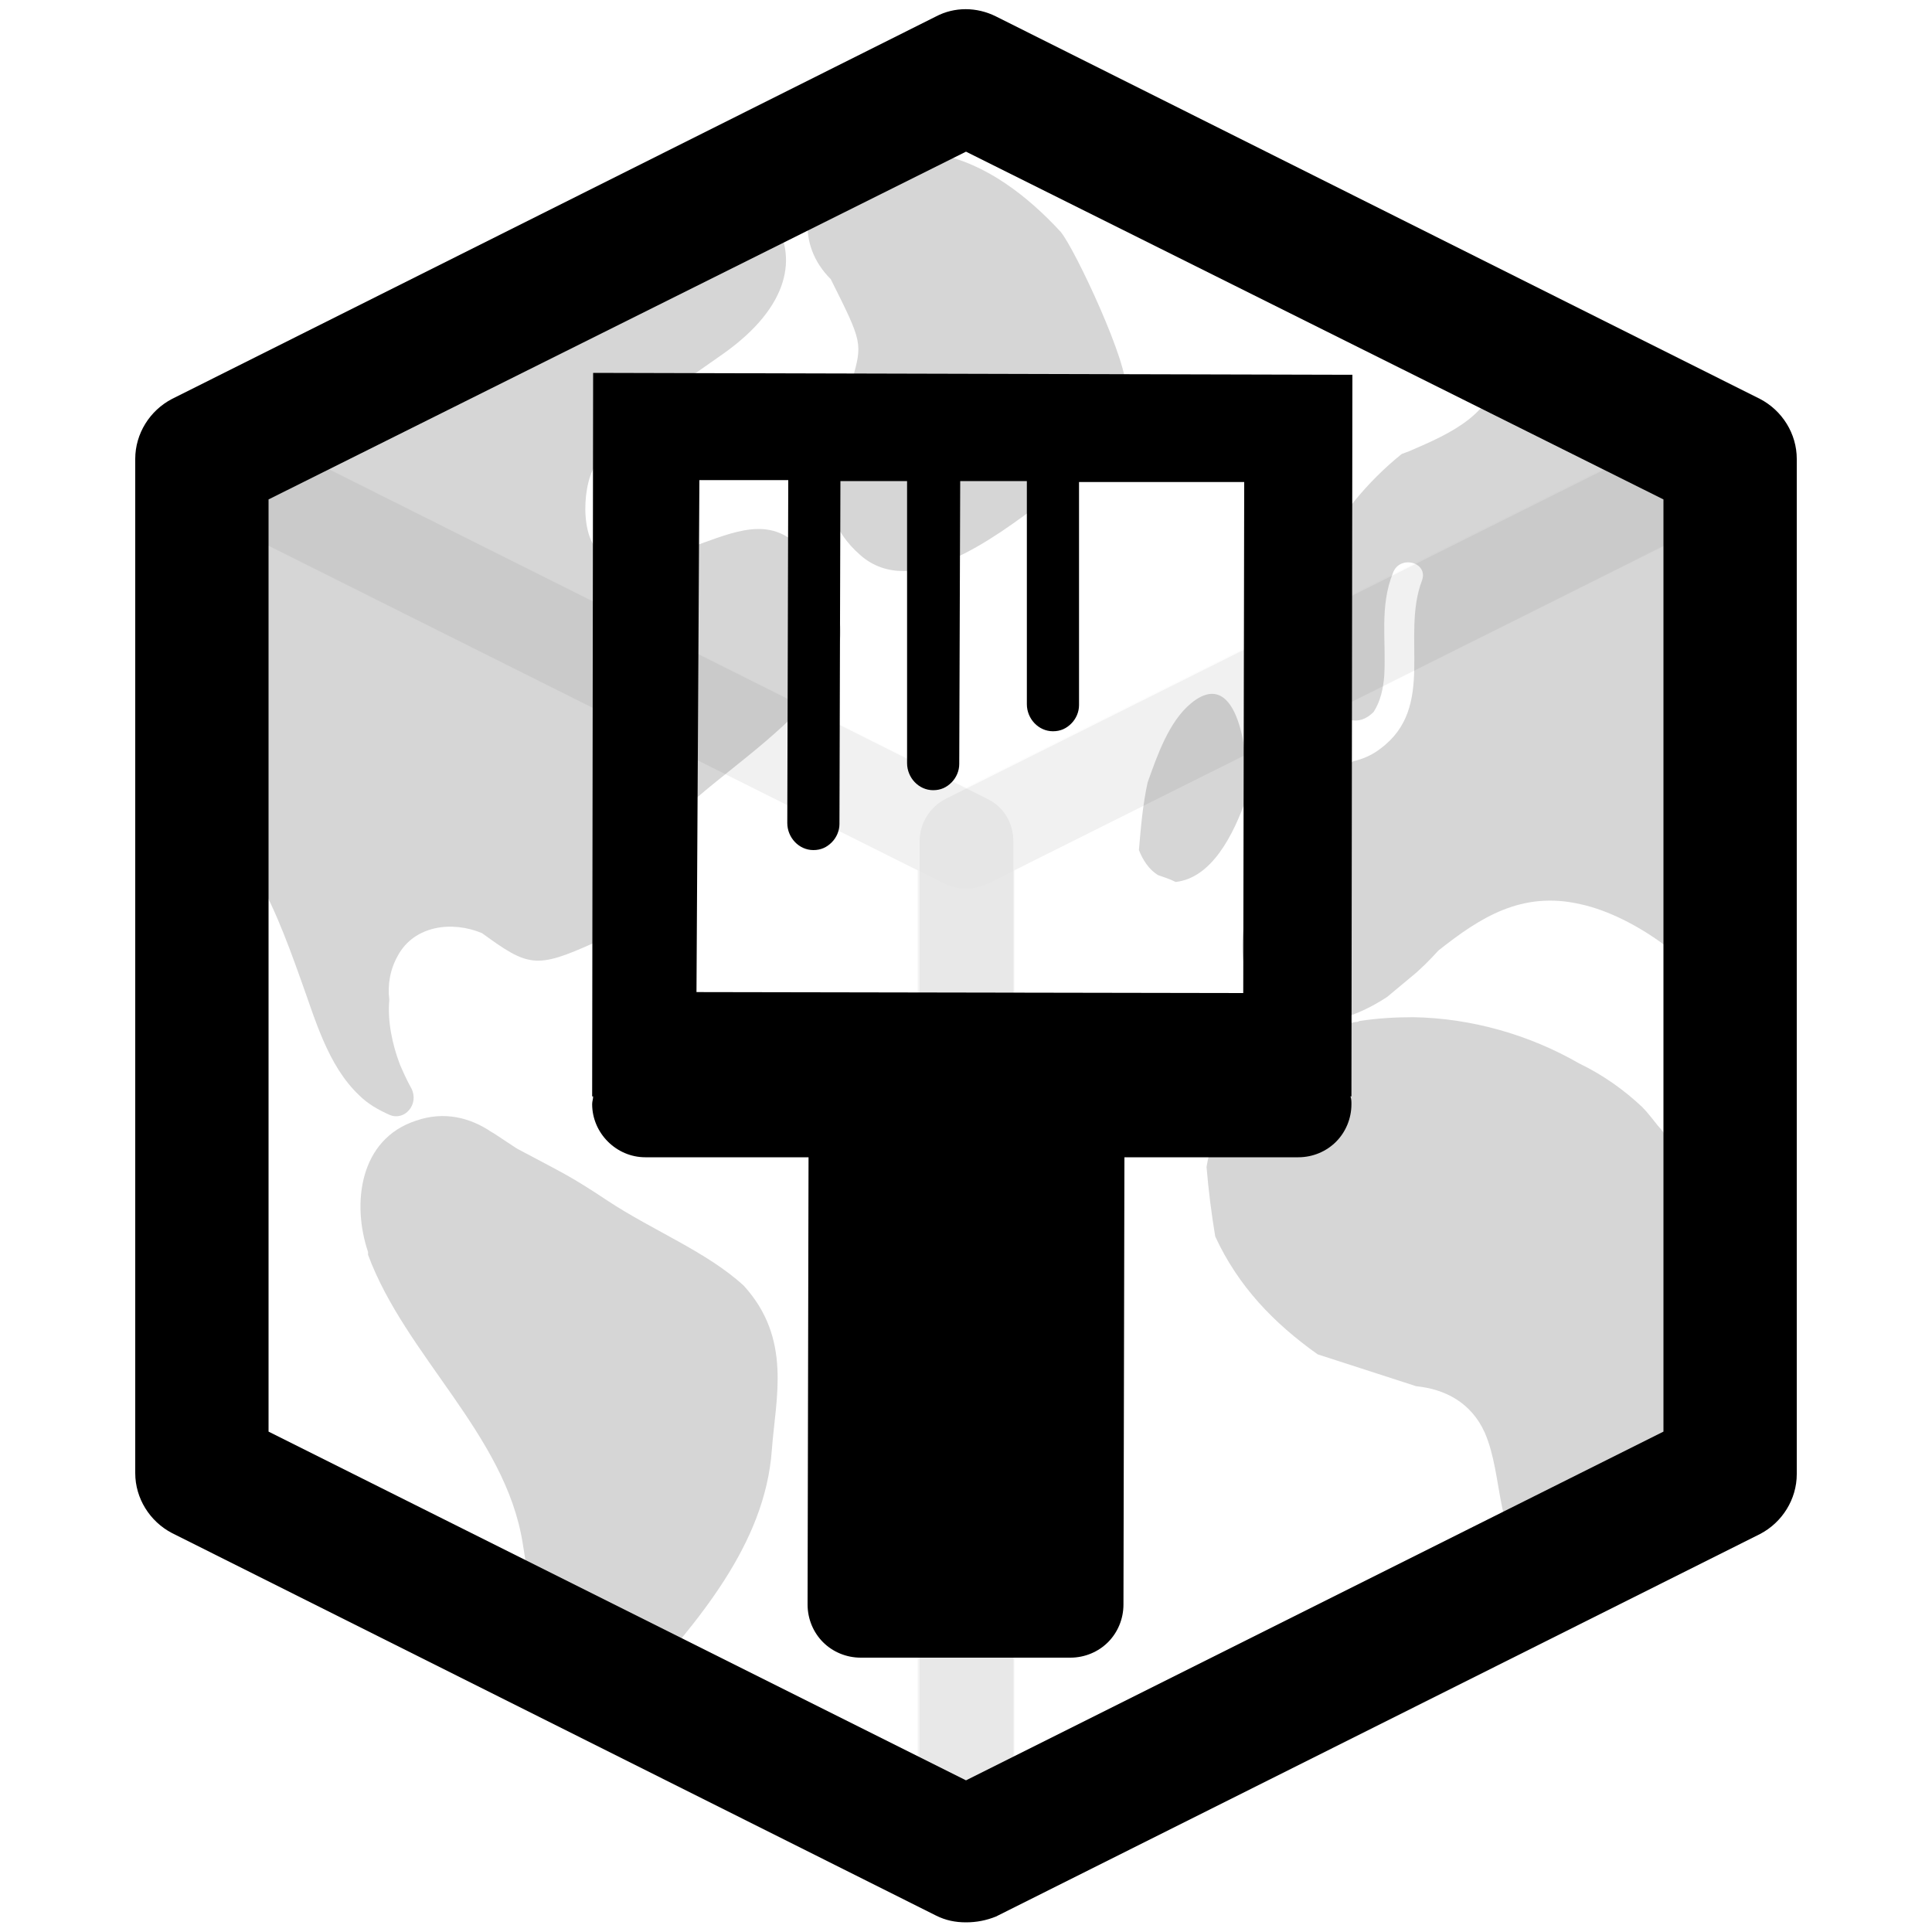 <?xml version="1.0" encoding="utf-8"?>
<svg version="1.1" id="world_textures--c" xmlns="http://www.w3.org/2000/svg" xmlns:xlink="http://www.w3.org/1999/xlink" x="0px" y="0px"
	 viewBox="0 0 200 200" style="enable-background:new 0 0 200 200;" xml:space="preserve">

<style type="text/css">
	/*
	Classes Used by IE and MSEdge with Mono Parent Color Fallback for IE
	Chrome, Chromium Edge, and Firefox use the 'fill' Attributes Over the Classes
	==============================================================================  */
	.world_textures--color1{
		fill: currentColor;
		fill: currentColor;
	}
	.world_textures-leftrim-opacity{opacity:0.05;}
	.world_textures-rightrim-opacity{opacity:0.05;}
	.world_textures-toprim-opacity{opacity:0.01;}
	.world_textures-continents-opacity{opacity:0.57;fill-opacity:0.5;}
	.world_textures-continent-opacity{opacity:0.57;fill-opacity:0.5;}
</style>
<g class="world_textures--color1" fill="currentColor" >
	<g id="BlockLeft_Rim" class="world_textures-leftrim-opacity" opacity="0.05" >
		<path d="M100,197c-0.8,0-1.5-0.2-2.2-0.5L18.7,157c-1.7-0.8-2.7-2.5-2.7-4.4V47.5c0-1.7,0.9-3.3,2.3-4.2
			c1.5-0.9,3.3-1,4.8-0.2l79.1,39.6c1.7,0.8,2.7,2.5,2.7,4.4v105.1c0,1.7-0.9,3.3-2.3,4.2C101.8,196.8,100.9,197,100,197z
				M25.8,149.5l69.2,34.6v-94L25.8,55.5V149.5z"/>
	</g>
	<g  id="BlockRight_Rim" class="world_textures-rightrim-opacity" opacity="0.05" >
		<path d="M100.1,196.9c-0.9,0-1.8-0.2-2.6-0.7c-1.5-0.9-2.3-2.5-2.3-4.2V87.1c0-1.9,1.1-3.6,2.7-4.4l79-39.5
			c1.5-0.8,3.4-0.7,4.8,0.2c1.5,0.9,2.3,2.5,2.3,4.2v104.9c0,1.9-1.1,3.6-2.7,4.4l-79,39.5C101.6,196.7,100.8,196.9,100.1,196.9z
			M105,90.1V184l69.1-34.5V55.6L105,90.1z"/>
	</g>
	<g id="BlockTop_Rim" class="world_textures-toprim-opacity" opacity="0.01">
		<path d="M100,92c-0.8,0-1.5-0.2-2.2-0.5L18.7,51.9C17,51.1,16,49.3,16,47.5s1.1-3.6,2.7-4.4L97.8,3.5
			c1.4-0.7,3-0.7,4.4,0l79.1,39.6c1.7,0.8,2.7,2.5,2.7,4.4s-1.1,3.6-2.7,4.4l-79.1,39.6C101.5,91.8,100.8,92,100,92z M32,47.5
			l68,34l68-34l-68-34L32,47.5z"/>
	</g>
	<g id="Continents" class="world_textures-continents-opacity" opacity="0.57" fill-opacity="0.5">
		<path class="world_textures-continent-opacity" opacity="0.57" fill-opacity="0.5" d="M62.9,124.3c-3.9-2.6-4.7-2.9-9.2-5.3c-0.1,0-2.7-1.8-2.8-1.8c-2.2-1.5-4.9-2.2-7.8-1.2
			c-5.9,1.9-6.7,8.6-5,13.6c0,0.1,0,0.2,0,0.3c3.9,10.5,14.2,18.6,16,29.8c0.3,1.9,1.5,8.5,0.5,12.4c3.7,1.5,7.2,3.2,10.6,5.2
			c-0.1-0.7,0-1.5,0.6-2.2c6.4-7.2,13.4-15.2,14.1-25c0.4-5.4,2.1-11.5-2.9-17C73.2,129.6,67.6,127.4,62.9,124.3z"/>
		<path class="world_textures-continent-opacity" opacity="0.57" fill-opacity="0.5" d="M129.1,82.4c-0.1-0.2-0.1-0.4-0.1-0.7c0.3-3-0.7-13-5.7-8.9c-2.3,1.9-3.5,5.4-4.5,8.2c-0.5,2.3-0.7,4.6-0.9,7
			c0.4,1,1,2,2,2.6c0.6,0.2,1.2,0.4,1.8,0.7C125.4,90.9,127.7,86.5,129.1,82.4z"/>
		<path class="world_textures-continent-opacity" opacity="0.57" fill-opacity="0.5" d="M109.8,24c-3.4-3.7-7.8-7.1-12.6-8c-0.1,0-0.1,0-0.2,0c-1.1-0.7-2.2-1.1-3.4-1.3c-1.6-0.3-3.2-0.1-4.6,0.5
			c-3.2,1.2-5.7,4.1-5.4,7.7c-0.1,2.1,0.6,4.2,2.4,6c3.3,6.6,3.3,6.6,2.2,10.5c-1.6,6.2-5.1,12.9,0.9,18.1
			c5.3,4.6,13.7-1.7,18.9-5.6c5.2-3.9,7.3-5.3,8.5-11.6C117,38,111.3,25.8,109.8,24z"/>
		<path class="world_textures-continent-opacity" opacity="0.57" fill-opacity="0.5" d="M171.6,116.5c-0.5-0.6-1-1.3-1.6-1.9c-1.8-1.7-4-3.3-6.5-4.5c-5.2-3-11.2-4.7-17.2-4.8
			c-1.8,0-3.7,0.1-5.6,0.4c-0.1,0.1-0.3,0.1-0.4,0.1c-4,0.7-7.9,2.3-10.7,5.3c-2,2.2-4.1,6-4.7,9.7c0.2,2.4,0.5,4.8,0.9,7.2
			c2.4,5.2,6.1,9,10.6,12.2c2.8,0.9,6.5,2.1,10.2,3.3c3,0.3,5.7,1.7,7.1,4.8c2,4.6,1,10.9,5.2,14.4l13.5-6.7c0.3-3,0.2-6,0.5-8.4
			c0.9-8.5,4-19.4,0.6-27.6C173.2,118.6,172.5,117.5,171.6,116.5z"/>
		<path class="world_textures-continent-opacity" opacity="0.57" fill-opacity="0.5" d="M20.9,79.8c1.1,3.4,2.9,6.3,4.8,9.4c2.4,3.9,3.9,7.9,5.4,12.1c1.5,4.1,2.8,9,6.1,12.1c0.9,0.9,2,1.5,3.1,2
			c1.6,0.7,3.1-1.1,2.3-2.7c-0.5-0.9-0.9-1.8-1.2-2.5c-0.8-2.1-1.3-4.5-1.1-6.7c-0.2-1.6,0.1-3.2,0.9-4.6c1.7-3.1,5.6-3.6,8.7-2.3
			c4.8,3.5,5.6,3.7,11.6,1c3.8-1.7,3.8-4.8,7.6-11.7c2.9-5.4,23.4-15,16.5-24.6c-5.7-13.7-13.3-1.2-22.8-3.8
			c-2.7-0.7-2.7-6.9-1.2-9.3c3-4.9,6.4-6.7,13.3-11.6c6.9-4.9,7.7-10.1,5.1-14c-0.4-0.7-2.2-1.8-3.8-2.7L20.9,47.5V79.8z"/>
		<path class="world_textures-continent-opacity" opacity="0.57" fill-opacity="0.5" d="M155.4,37.8c-0.8,5.1-5.1,7-9.5,8.9c-0.3,0.1-0.5,0.2-0.8,0.3c-3.6,2.9-6.5,6.5-8.7,10.6
			c-1.8,3.4-3.4,7.2-1.7,11c0.9,2,4.3,8.3,7.5,5.1c0.7-1.1,1-2.4,1.1-3.8c0.2-3.7-0.5-7.1,0.9-10.6c0.7-1.9,3.7-1.1,3,0.8
			c-2.2,5.8,1.5,13.1-4.3,17.4c-0.9,0.7-1.9,1.1-2.8,1.3c-1.6,1-3.4,1.8-4.7,3.2c-2.5,2.5-3.7,5.9-5.2,9c0,0.1,0,0.2,0,0.2
			c-2.4,5.2-2.7,12.2,3.4,14.2c3.5,1.1,7.1-0.3,10-2.2l2.4-2c1-0.8,2-1.8,2.9-2.8c4.3-3.4,8.6-6.2,14.7-4.8c2.8,0.6,6,2.2,8.8,4.3
			c0.3,1,0.6,2,0.6,3.1c0.1,3.1,0.8,5.9,2,8.9c0.9,2.4,2.3,4.6,4.1,6.4V47.5L156,35.9C155.8,36.5,155.5,37.1,155.4,37.8z"/>
	</g>
	<path id="Border" d="M100,199c-1.1,0-2.1-0.2-3.1-0.7l-79.1-39.6c-2.3-1.2-3.8-3.6-3.8-6.2V47.5c0-2.6,1.5-5,3.8-6.2L96.9,1.7
		c1.9-1,4.2-1,6.2,0l79.1,39.6c2.3,1.2,3.8,3.6,3.8,6.2v105.1c0,2.6-1.5,5-3.8,6.2l-79.1,39.6C102.1,198.8,101.1,199,100,199z
		 M27.8,148.2l72.2,36.1l72.2-36.1V51.7L100,15.7L27.8,51.7V148.2z"/>
	<path id="Brush" d="M140,38.8l-78.6-0.2l-0.1,74.9h0.1c0,0.3-0.1,0.5-0.1,0.8c0,3,2.5,5.5,5.5,5.5l16.9,0l-0.1,46.3c0,1.5,0.6,2.9,1.6,3.9
		c1,1,2.4,1.6,3.9,1.6l21.7,0c1.5,0,2.9-0.6,3.9-1.6c1-1,1.6-2.4,1.6-3.9l0.1-46.3l18,0c1.5,0,2.9-0.6,3.9-1.6c1-1,1.6-2.4,1.6-3.9
		c0-0.3,0-0.5-0.1-0.8h0.1L140,38.8z M72.4,49.7l9.2,0l-0.1,35.5c0,1.5,1.2,2.8,2.7,2.8c0.8,0,1.4-0.3,1.9-0.8
		c0.5-0.5,0.8-1.2,0.8-1.9l0.1-35.5l6.9,0L93.9,79c0,1.5,1.2,2.8,2.7,2.8c0.8,0,1.4-0.3,1.9-0.8c0.5-0.5,0.8-1.2,0.8-1.9l0.1-29.3
		l6.9,0l0,23.1c0,1.5,1.2,2.8,2.7,2.8c0.8,0,1.4-0.3,1.9-0.8c0.5-0.5,0.8-1.2,0.8-1.9l0-23.1l17.1,0l-0.1,52.9l-56.6-0.1L72.4,49.7z
		"/>
</g>
</svg>
